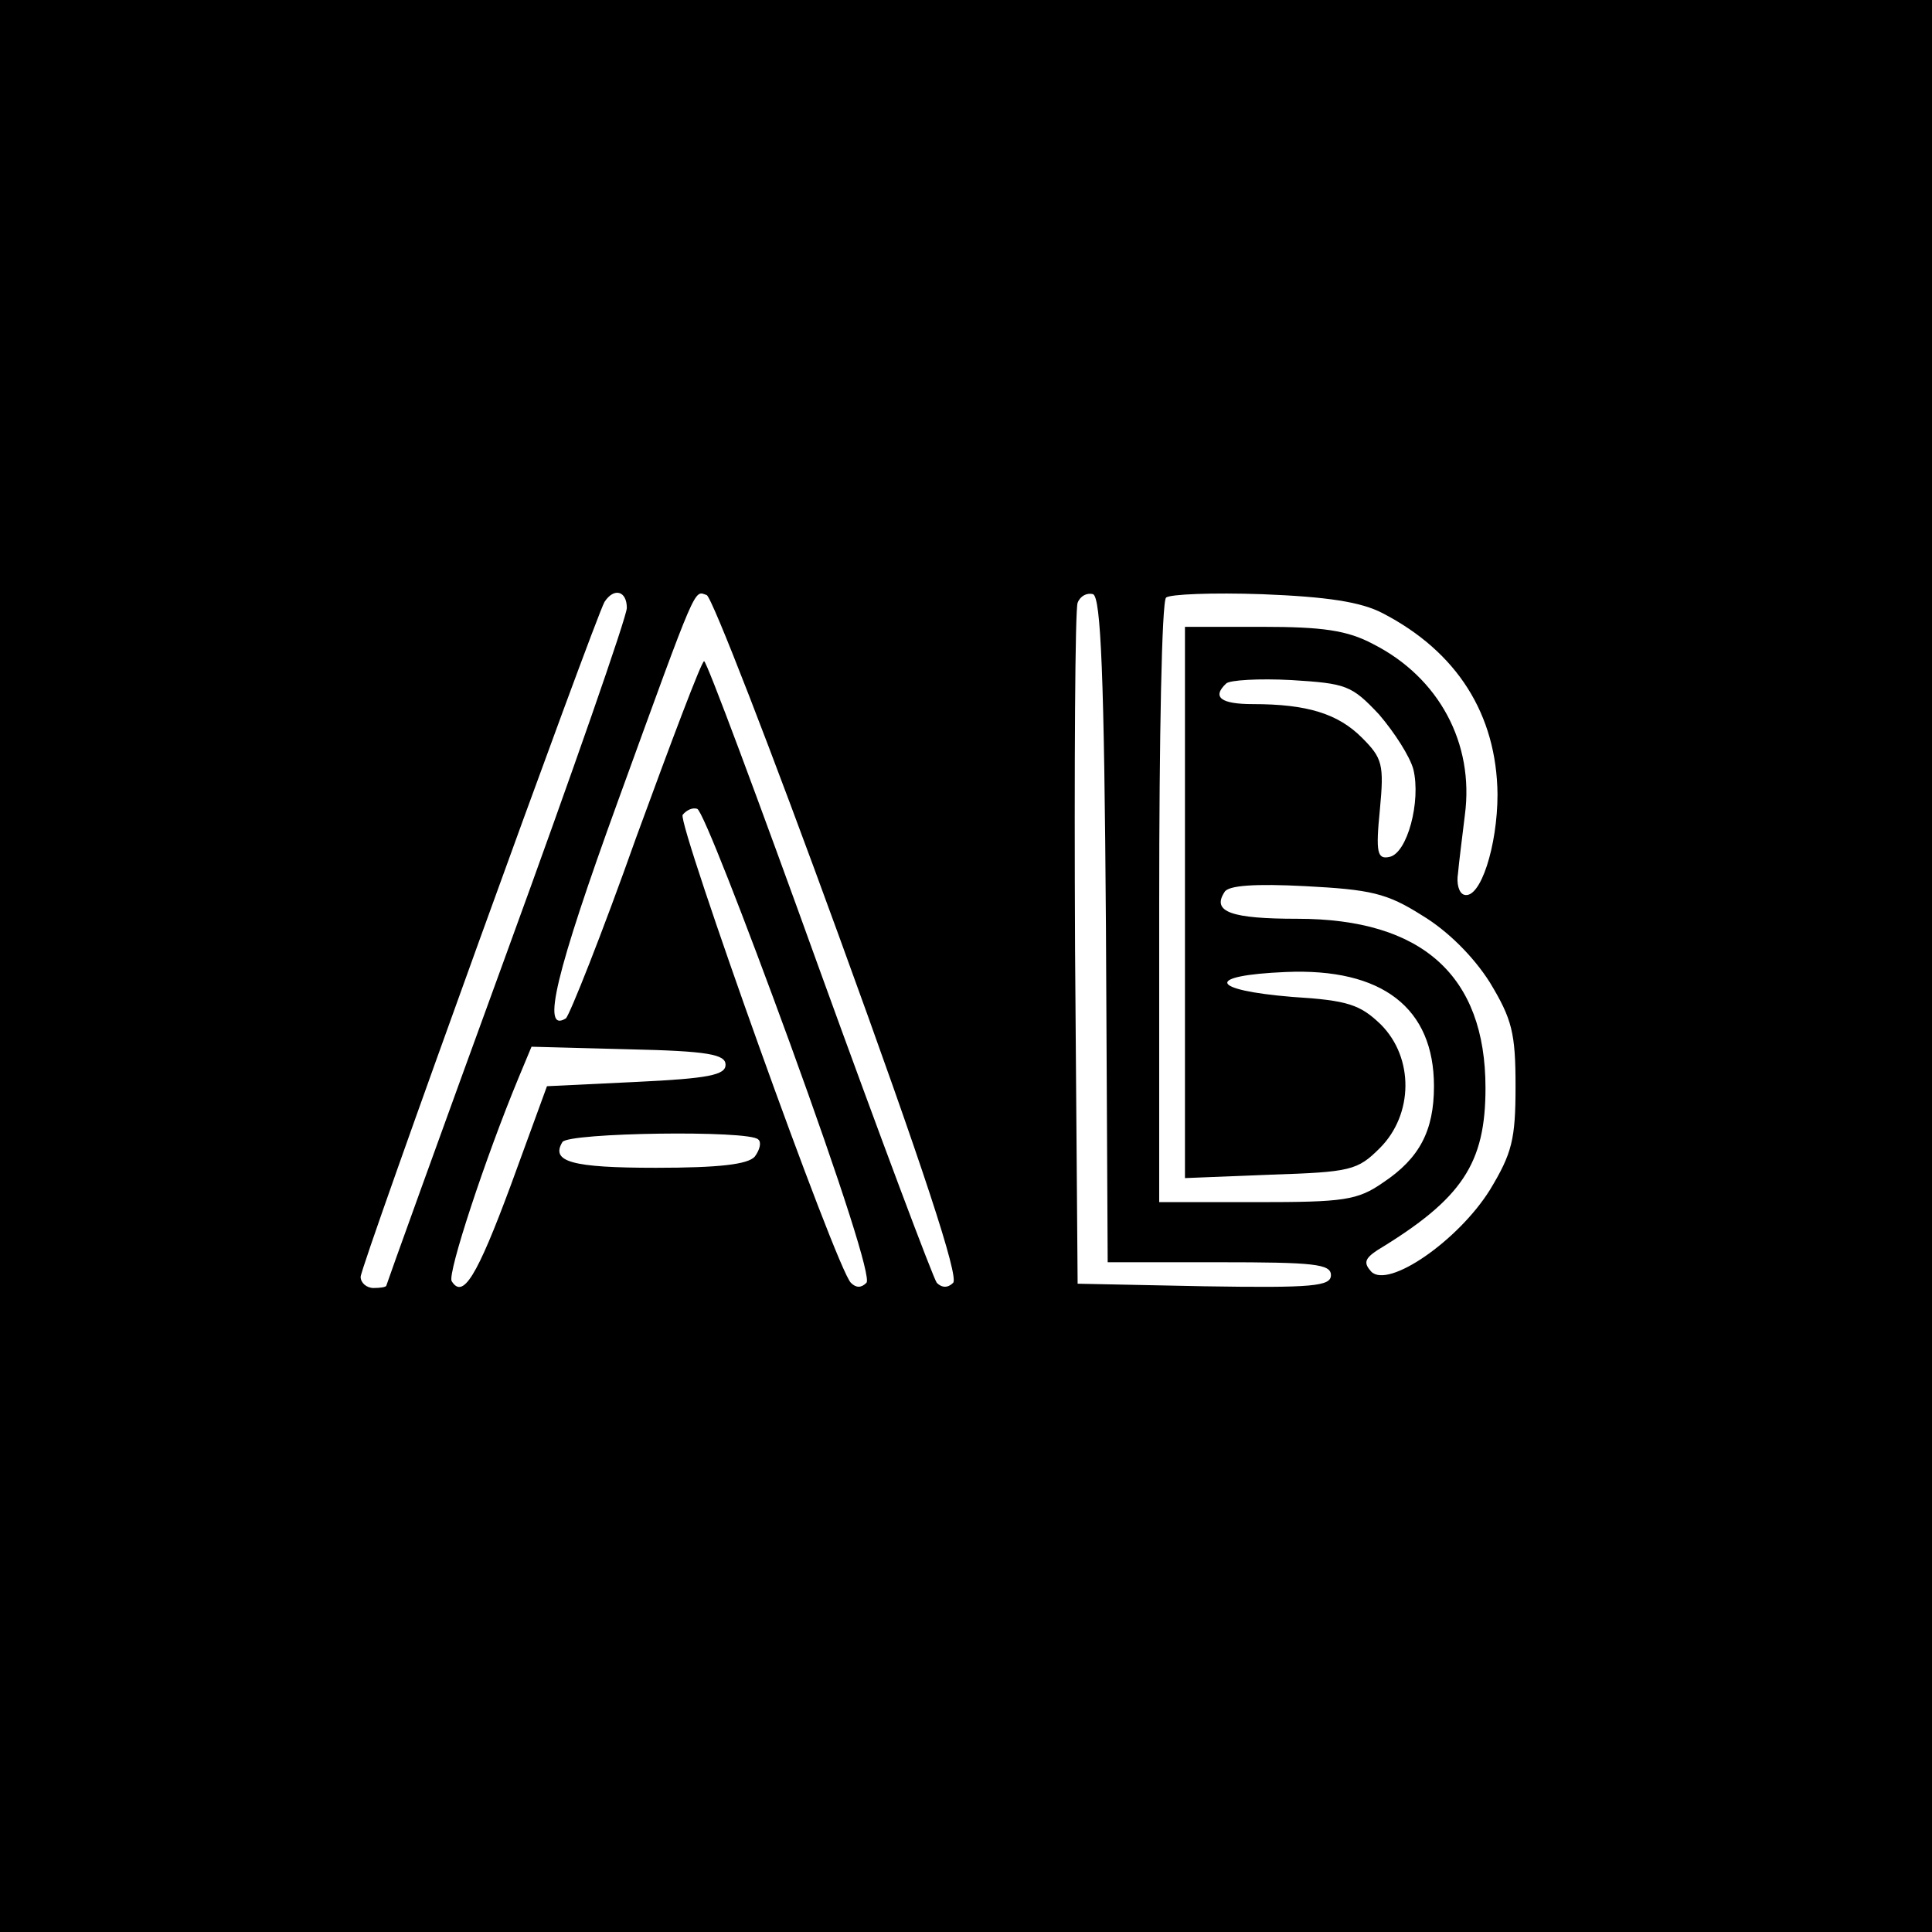 <?xml version="1.0" standalone="no"?>
<!DOCTYPE svg PUBLIC "-//W3C//DTD SVG 20010904//EN"
 "http://www.w3.org/TR/2001/REC-SVG-20010904/DTD/svg10.dtd">
<svg version="1.0" xmlns="http://www.w3.org/2000/svg"
 width="225pt" height="225pt" viewBox="0 0 225 225"
 preserveAspectRatio="xMidYMid meet">
<g transform="translate(0,225) scale(0.1,-0.1)"
fill="#000000" stroke="none">
<path d="M0 1125 l0 -1125 1125 0 1125 0 0 1125 0 1125 -1125 0 -1125 0 0
-1125z m730 417 c0 -10 -63 -191 -140 -402 -77 -211 -140 -386 -140 -387 0 -2
-7 -3 -15 -3 -8 0 -15 6 -15 13 0 13 273 767 284 786 11 17 26 13 26 -7z m247
-382 c98 -269 140 -397 133 -404 -6 -6 -13 -6 -19 0 -4 5 -66 170 -137 366
-71 197 -131 358 -134 358 -3 0 -38 -93 -79 -205 -40 -113 -78 -208 -82 -211
-29 -18 -12 53 61 254 93 256 88 244 103 239 6 -2 75 -180 154 -397z m311 7
l2 -387 130 0 c110 0 130 -2 130 -15 0 -13 -21 -15 -147 -13 l-148 3 -3 390
c-1 214 0 396 3 403 3 8 11 12 18 10 9 -4 13 -93 15 -391z m322 369 c87 -45
133 -118 134 -211 0 -60 -20 -123 -39 -117 -6 2 -9 13 -7 25 1 12 5 43 8 68
11 83 -30 160 -107 199 -30 16 -59 20 -129 20 l-90 0 0 -321 0 -321 100 4 c93
3 101 5 127 31 39 39 40 105 1 144 -24 23 -38 28 -103 32 -97 8 -102 25 -8 29
113 5 173 -42 173 -133 0 -52 -17 -84 -59 -112 -30 -21 -46 -23 -147 -23
l-114 0 0 348 c0 192 3 352 8 356 4 4 54 6 112 4 76 -3 115 -9 140 -22z m-4
-118 c18 -21 36 -49 40 -64 9 -37 -7 -98 -28 -102 -14 -3 -16 5 -11 55 5 53 3
60 -21 84 -28 28 -64 39 -127 39 -37 0 -48 8 -31 24 4 4 38 6 76 4 64 -4 70
-6 102 -40z m-686 -383 c60 -165 95 -274 89 -279 -6 -6 -12 -6 -18 0 -17 16
-202 534 -196 545 4 5 11 9 17 7 6 -2 54 -125 108 -273z m736 149 c30 -18 60
-48 79 -78 26 -43 30 -59 30 -121 0 -62 -4 -78 -30 -121 -37 -59 -118 -115
-138 -95 -9 10 -8 15 7 25 99 60 126 101 126 189 0 131 -74 197 -219 197 -77
0 -100 8 -85 31 4 8 36 10 94 7 76 -4 95 -8 136 -34z m-811 -174 c0 -12 -20
-16 -104 -20 l-104 -5 -42 -115 c-40 -108 -56 -133 -69 -112 -5 9 39 143 78
237 l15 36 113 -3 c93 -2 113 -6 113 -18z m38 -87 c4 -3 2 -12 -4 -20 -8 -9
-41 -13 -115 -13 -98 0 -123 7 -109 30 7 11 218 14 228 3z"/>
</g>
</svg>
